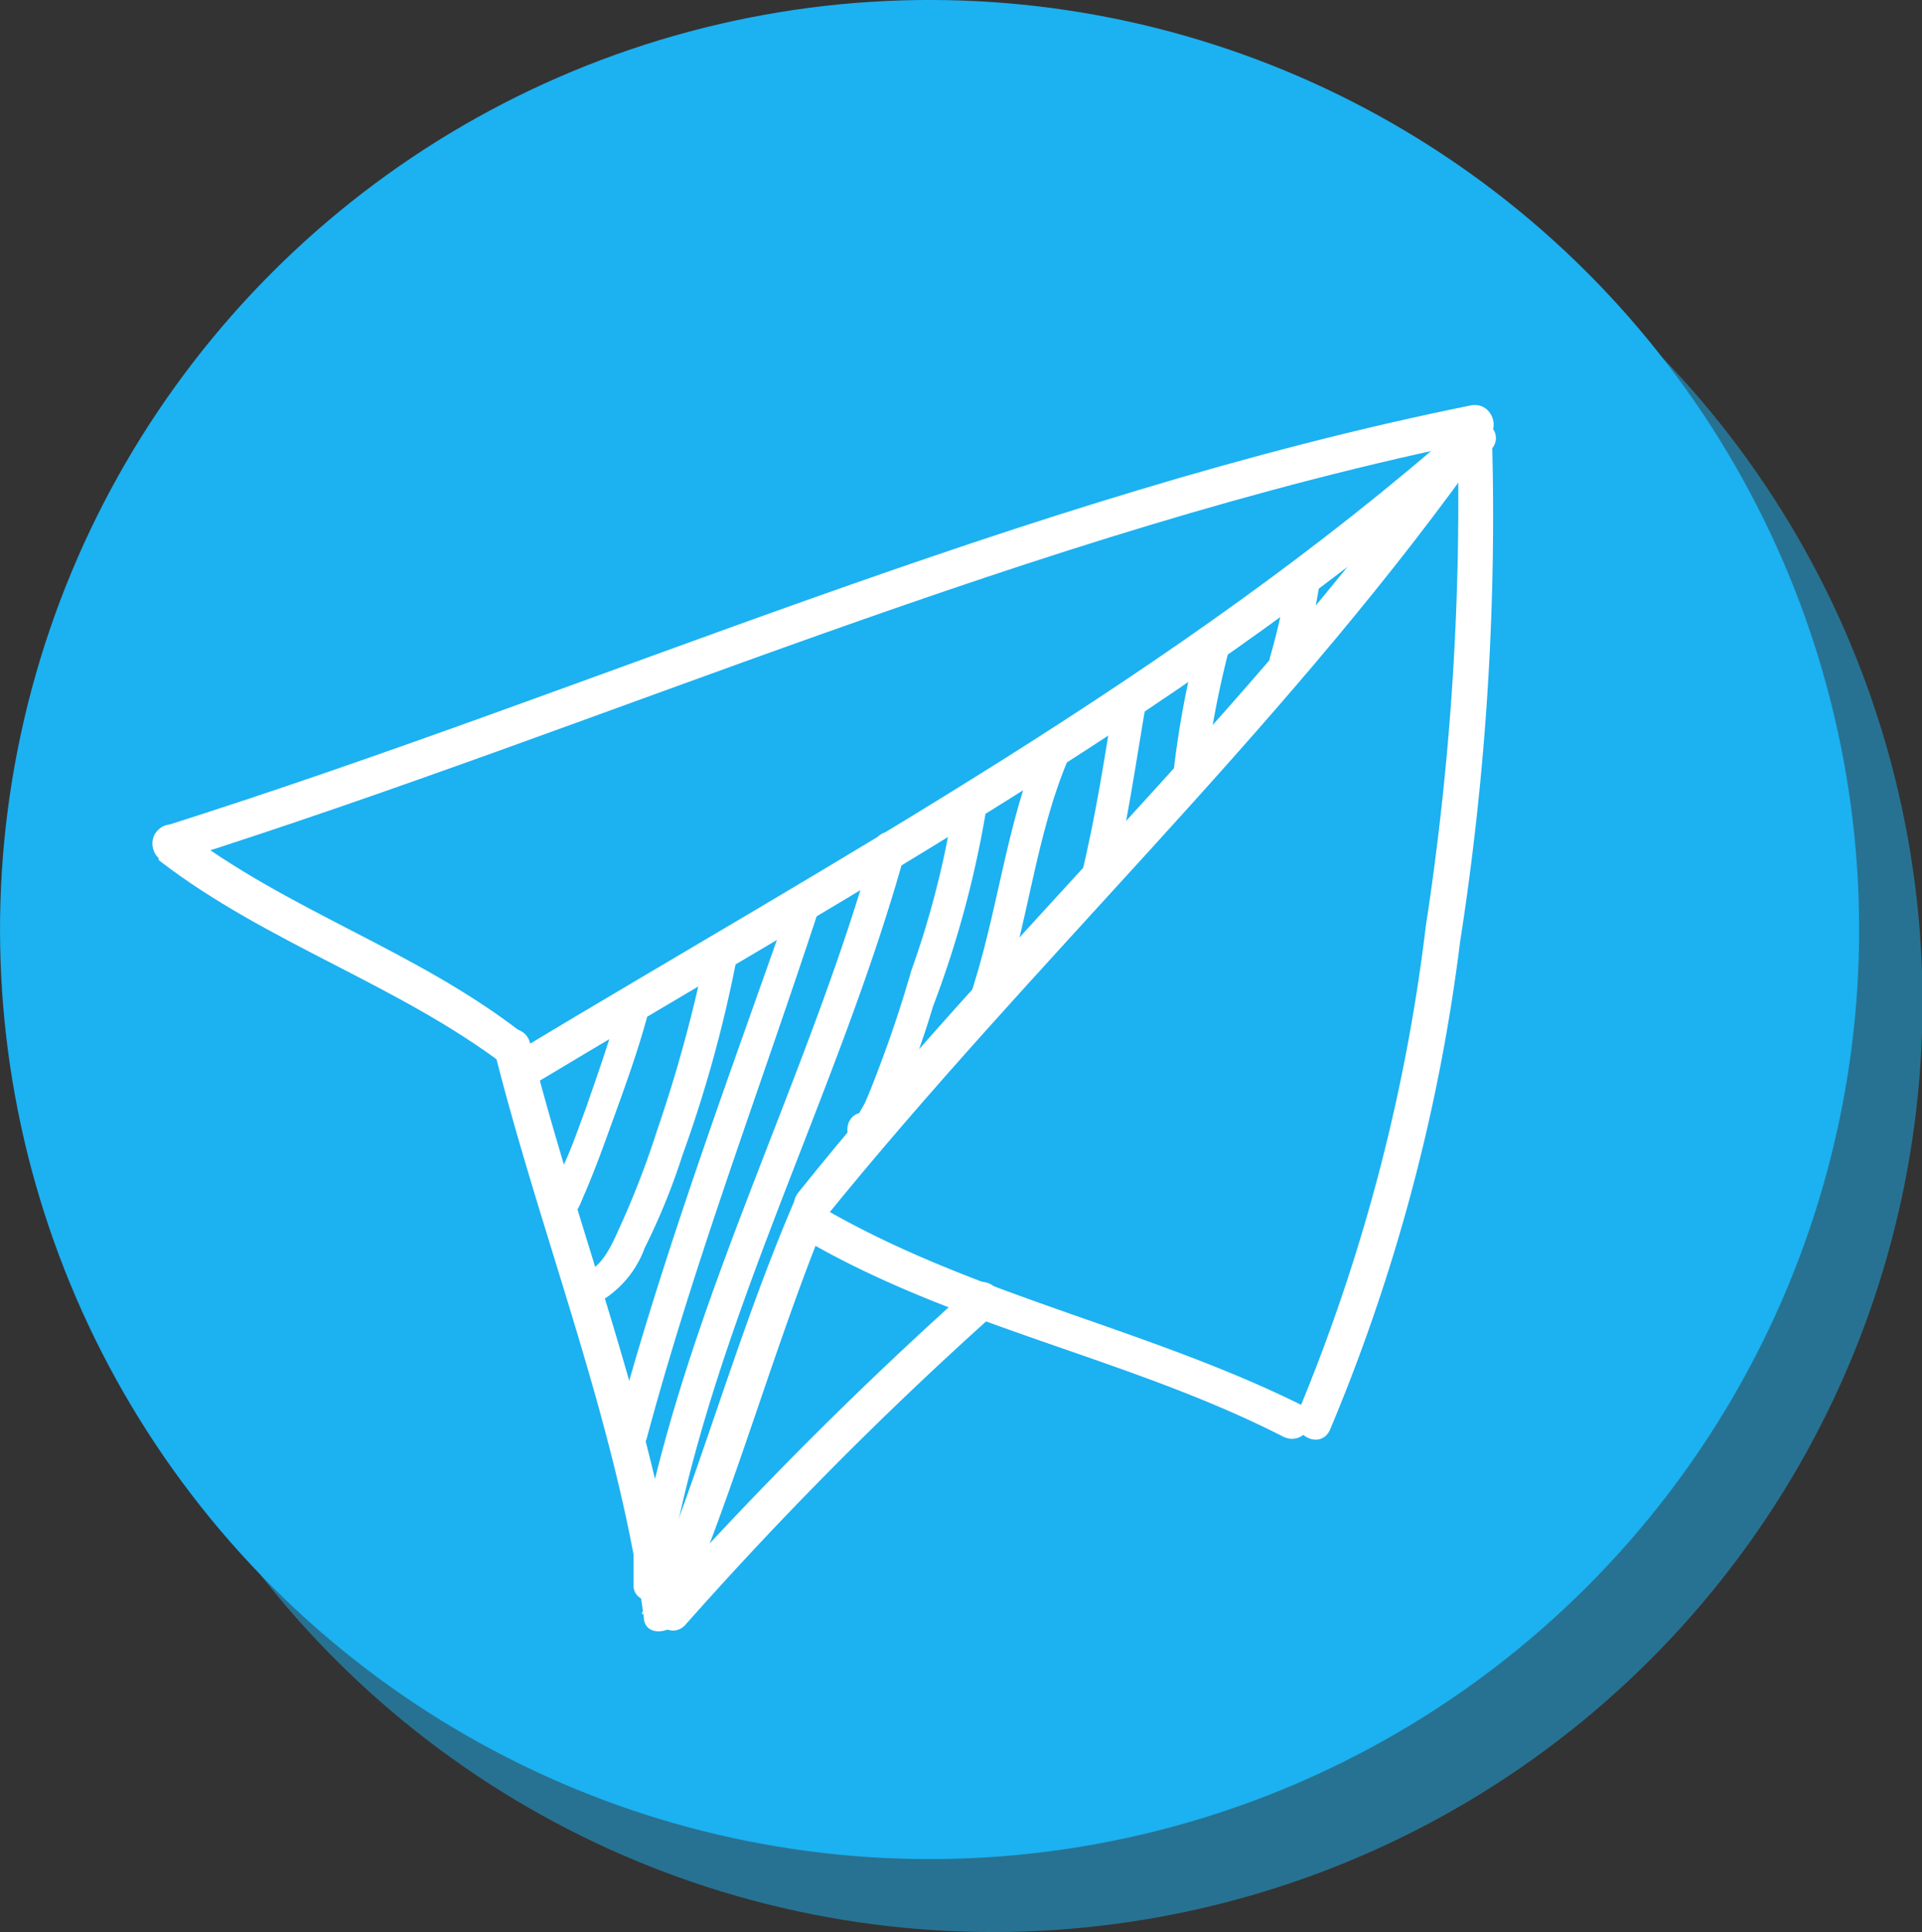 <svg xmlns="http://www.w3.org/2000/svg" viewBox="0 0 33.6 33.78"><rect x="0" y="0" width="33.6" height="33.78" fill="#333333" stroke="none"/><defs><style>.cls-1{isolation:isolate;}.cls-2{opacity:0.5;mix-blend-mode:multiply;}.cls-3{fill:#1cb1f1;}.cls-4{fill:#fff;stroke:#fff;stroke-miterlimit:10;stroke-width:0.15px;}</style></defs><g class="cls-1"><g id="Warstwa_2" data-name="Warstwa 2"><g id="Warstwa_1-2" data-name="Warstwa 1"><g id="Contact_with_me" data-name="Contact with me"><g class="cls-2"><circle class="cls-3" cx="17.36" cy="17.53" r="16.25" transform="translate(-3.65 30.46) rotate(-76.9)"/></g><circle class="cls-3" cx="16.25" cy="16.25" r="16.25" transform="translate(-6.73 16.25) rotate(-45)"/><path class="cls-4" d="M25.6,7.48c-5,4.4-10.9,7.58-16.58,11-.27.17,0,.59.24.43C15,15.46,20.92,12.25,26,7.82c.23-.21-.11-.55-.35-.34Z"/><path class="cls-4" d="M25.19,7.9c-3.36,4.65-7.62,8.55-11.18,13-.19.25.15.6.35.35C18,16.76,22.23,12.83,25.61,8.15c.19-.26-.24-.51-.42-.25Z"/><path class="cls-4" d="M14.25,21.69c2.6,1.47,5.56,2,8.22,3.36.29.14.53-.28.25-.42-2.66-1.32-5.63-1.9-8.22-3.36a.24.24,0,0,0-.25.42Z"/><path class="cls-4" d="M25.55,7.4A48.92,48.92,0,0,1,25,16.2a32.08,32.08,0,0,1-2.24,8.52c-.13.28.29.53.42.25a32.16,32.16,0,0,0,2.27-8.51A48.25,48.25,0,0,0,26,7.4a.25.25,0,0,0-.49,0Z"/><path class="cls-4" d="M25.73,7.16C17.87,8.75,10.52,12.1,2.91,14.51c-.3.1-.17.57.13.48,7.61-2.41,15-5.77,22.82-7.36.31-.06.18-.53-.13-.47Z"/><path class="cls-4" d="M2.85,15c1.85,1.42,4.13,2.14,6,3.55.25.19.49-.23.25-.42C7.23,16.67,5,16,3.1,14.54c-.25-.19-.5.23-.25.42Z"/><path class="cls-4" d="M8.72,18.37c.83,3.3,2.15,6.52,2.61,9.9,0,.27.4.19.48,0,1-2.33,1.65-4.77,2.61-7.1.12-.29-.35-.42-.47-.13-1,2.33-1.65,4.77-2.62,7.1h.48c-.47-3.38-1.79-6.6-2.62-9.9a.24.24,0,0,0-.47.13Z"/><path class="cls-4" d="M17,22.58A69.68,69.68,0,0,0,11.58,28c-.21.24.14.59.35.35a66.37,66.37,0,0,1,5.42-5.45c.23-.21-.11-.56-.35-.35Z"/><path class="cls-4" d="M10.91,17.54c-.16.62-.38,1.23-.59,1.84-.13.35-.25.7-.39,1l-.15.36-.06.12c-.06.1-.09.06,0,0a.21.21,0,0,0,.11.4c.18,0,.26-.29.33-.44.15-.35.28-.7.41-1.06.26-.72.53-1.44.72-2.19a.21.21,0,0,0-.4-.1Z"/><path class="cls-4" d="M12.4,16.71a24.86,24.86,0,0,1-.84,3.07,15.48,15.48,0,0,1-.61,1.6c-.13.28-.3.74-.6.89s0,.47.21.35a1.72,1.72,0,0,0,.64-.83,11.45,11.45,0,0,0,.66-1.62,22.77,22.77,0,0,0,.93-3.35c.05-.26-.34-.37-.39-.11Z"/><path class="cls-4" d="M13.88,15.81c-1.05,3-2.21,6.09-3.05,9.22a.21.21,0,0,0,.4.11c.84-3.13,2-6.17,3-9.22.08-.26-.32-.36-.4-.11Z"/><path class="cls-4" d="M15.36,14.74c-1.21,4.36-3.49,8.42-4.2,12.92l.41.06v-.66a.21.21,0,0,0-.42,0v.66c0,.22.37.28.41.05.71-4.5,3-8.56,4.2-12.92a.21.21,0,0,0-.4-.11Z"/><path class="cls-4" d="M16.75,14.05A16.1,16.1,0,0,1,16,17q-.25.87-.57,1.71c-.08.21-.16.42-.25.62l-.12.21c-.07.12,0,0,.08,0-.25-.08-.36.32-.11.4s.48-.39.56-.58a16.66,16.66,0,0,0,.65-1.79,17.84,17.84,0,0,0,.94-3.51c0-.26-.38-.26-.41,0Z"/><path class="cls-4" d="M18.26,13c-.61,1.44-.74,3-1.25,4.5-.09.25.31.35.39.1.5-1.43.62-3,1.22-4.39.1-.24-.25-.45-.36-.21Z"/><path class="cls-4" d="M19.56,12.18c-.17,1.05-.33,2.1-.58,3.13-.06.26.34.37.4.11.25-1,.4-2.08.58-3.13,0-.26-.36-.37-.4-.11Z"/><path class="cls-4" d="M21,11.28a16.68,16.68,0,0,0-.41,2.22c-.06.26.34.37.4.11a16.39,16.39,0,0,1,.41-2.22c.08-.25-.31-.36-.4-.11Z"/><path class="cls-4" d="M22.6,10a11,11,0,0,1-.32,1.49c-.09.25.31.36.39.1A9.31,9.31,0,0,0,23,10.15c0-.26-.35-.37-.4-.11Z"/></g></g></g></g></svg>